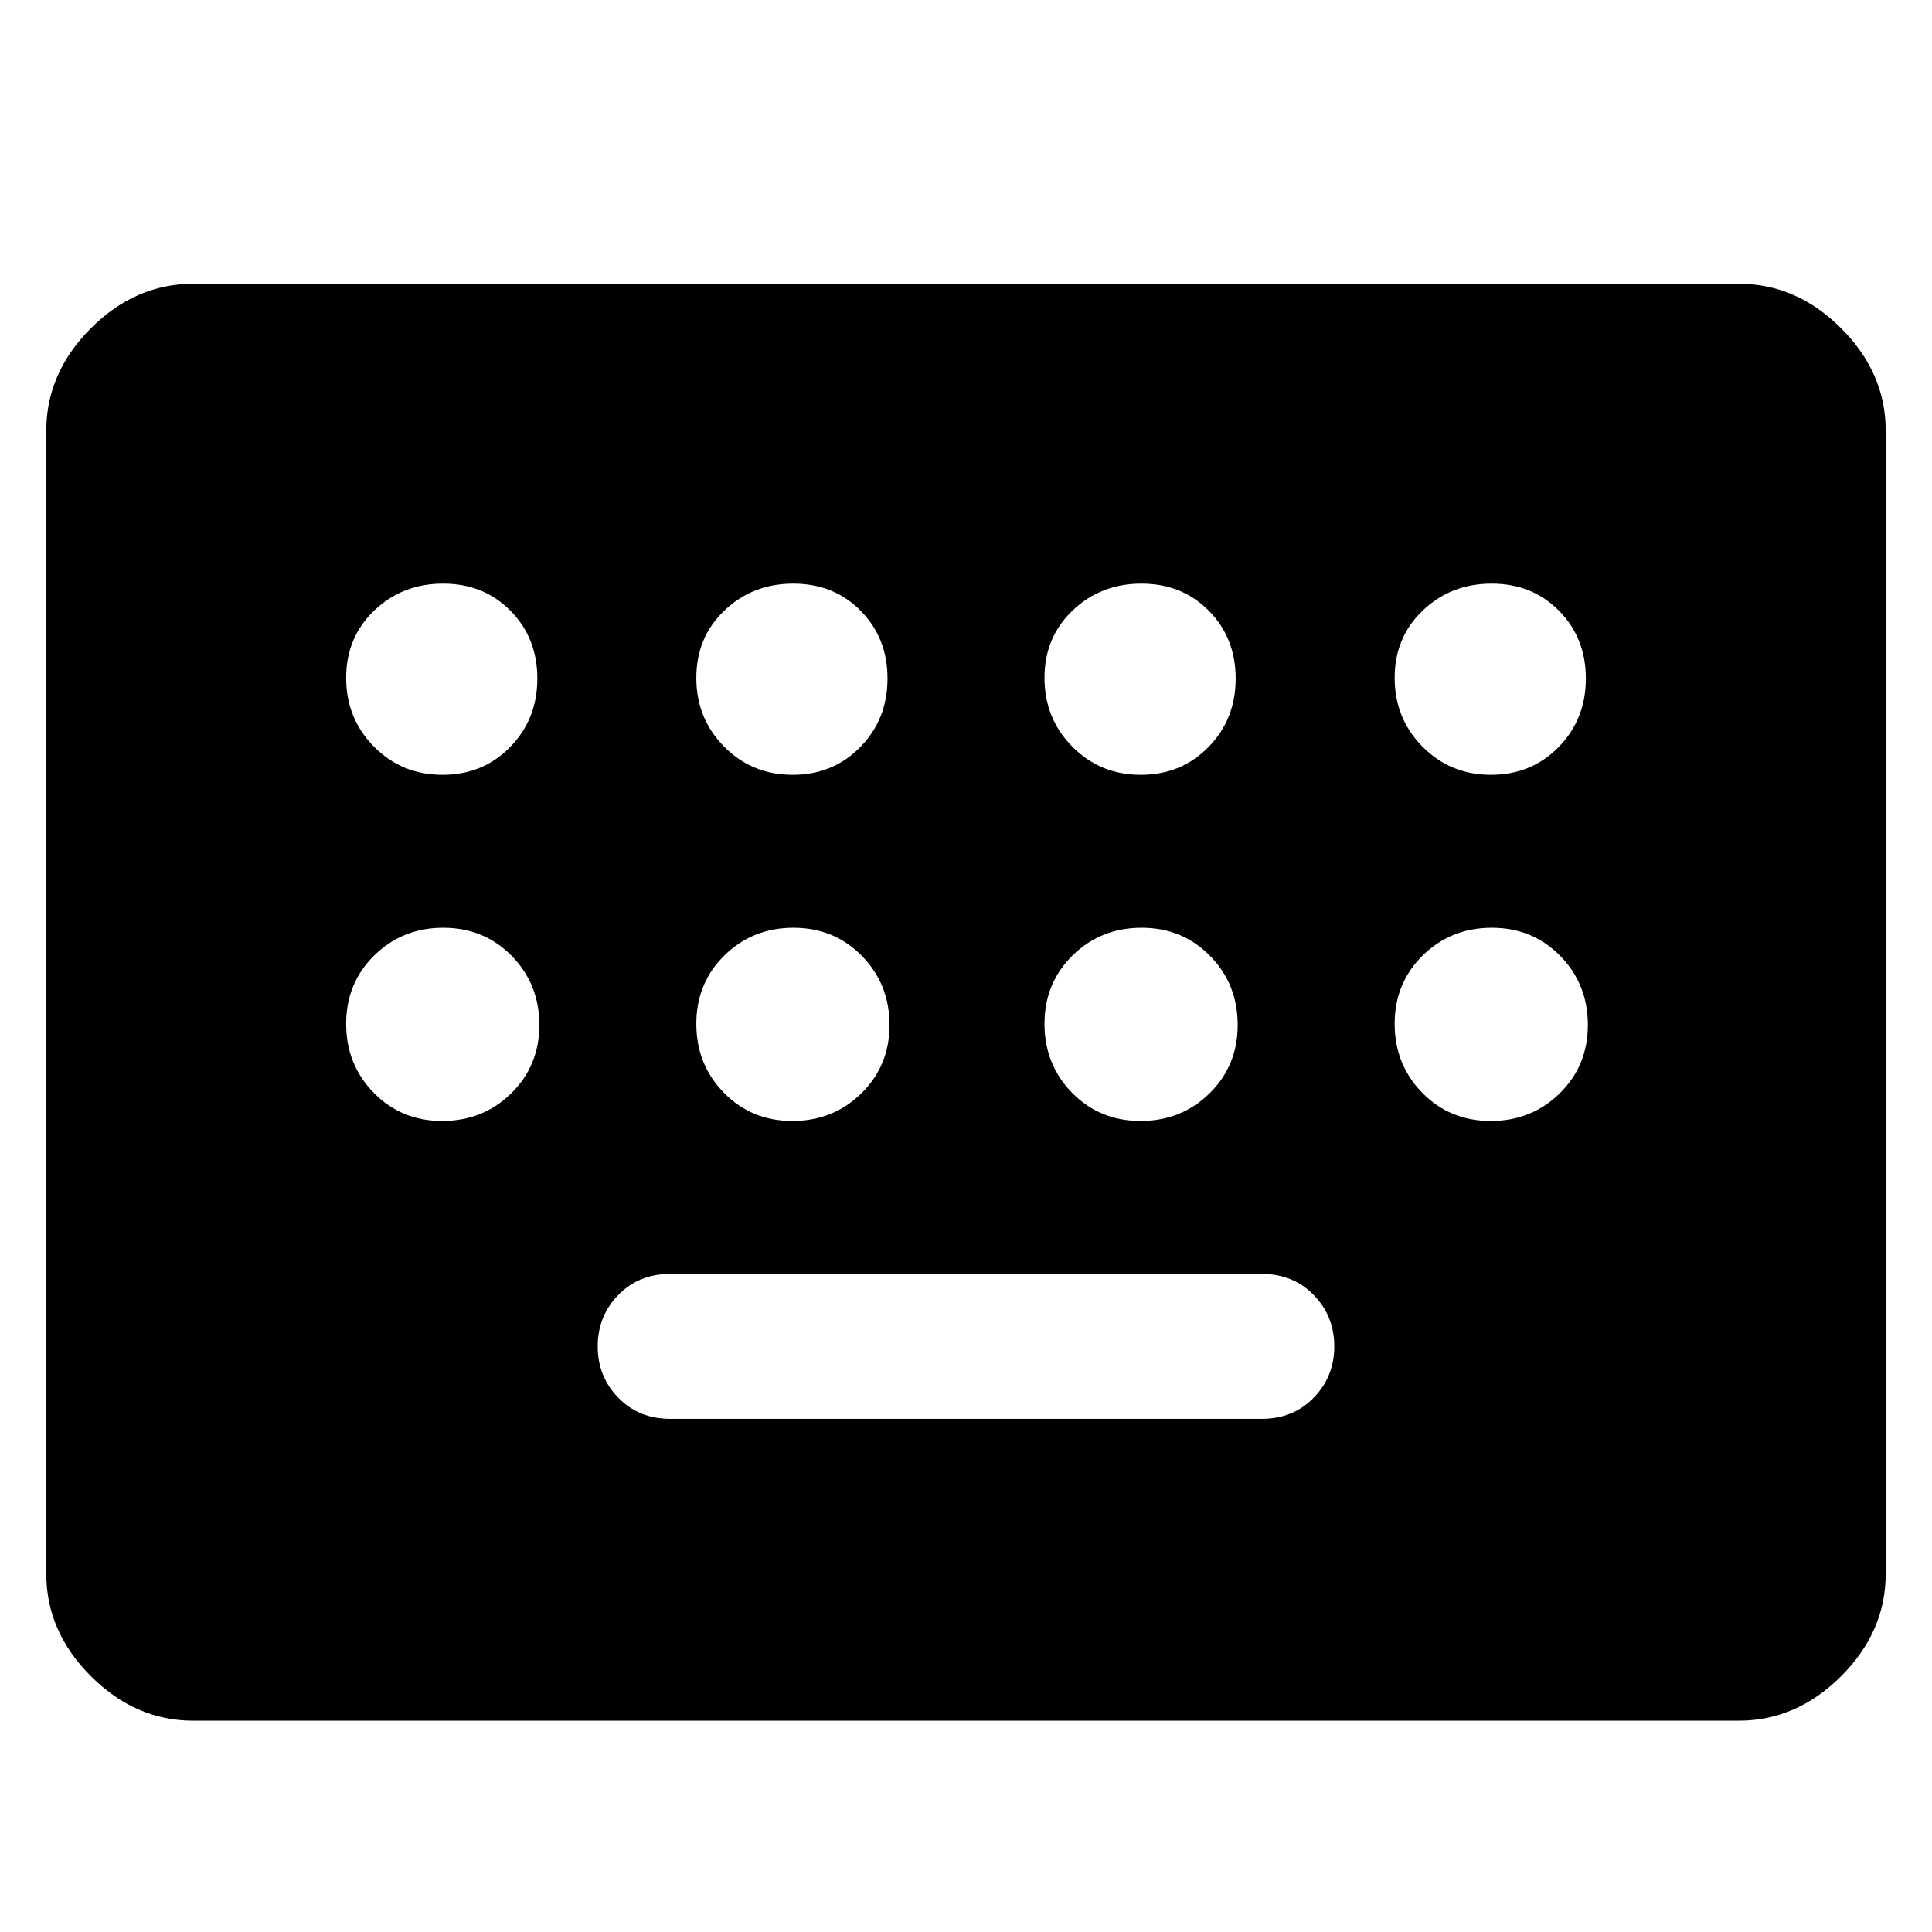 <svg xmlns="http://www.w3.org/2000/svg" height="48" viewBox="0 -960 960 960" width="48"><path d="M96-105q-28.72 0-50.86-22.14Q23-149.27 23-178v-568q0-28.72 22.14-50.86T96-819h768q28.72 0 50.86 22.14T937-746v568q0 28.73-22.14 50.86Q892.72-105 864-105H96Zm237-150h294q15.6 0 25.8-10.5Q663-276 663-291t-10.2-25.5Q642.6-327 627-327H333q-15.6 0-25.8 10.5Q297-306 297-291t10.2 25.5Q317.4-255 333-255ZM219.82-575q20.18 0 33.68-13.82 13.5-13.83 13.5-34 0-20.18-13.32-33.68-13.33-13.5-33.5-13.5Q200-670 186-656.68q-14 13.33-14 33.5Q172-603 185.82-589q13.83 14 34 14Zm174 0q20.18 0 33.68-13.82 13.5-13.83 13.5-34 0-20.18-13.32-33.68-13.33-13.5-33.5-13.5Q374-670 360-656.68q-14 13.33-14 33.5Q346-603 359.82-589q13.83 14 34 14Zm173 0q20.18 0 33.68-13.82 13.5-13.83 13.5-34 0-20.18-13.32-33.68-13.33-13.5-33.5-13.5Q547-670 533-656.68q-14 13.33-14 33.5Q519-603 532.82-589q13.83 14 34 14Zm174 0q20.18 0 33.68-13.82 13.5-13.83 13.5-34 0-20.18-13.32-33.68-13.33-13.5-33.5-13.5Q721-670 707-656.68q-14 13.33-14 33.5Q693-603 706.82-589q13.83 14 34 14Zm-521.1 172Q240-403 254-416.72t14-34Q268-471 254.28-485t-34-14Q200-499 186-485.28t-14 34Q172-431 185.72-417t34 14Zm174 0Q414-403 428-416.72t14-34Q442-471 428.28-485t-34-14Q374-499 360-485.28t-14 34Q346-431 359.72-417t34 14Zm173 0Q587-403 601-416.72t14-34Q615-471 601.28-485t-34-14Q547-499 533-485.28t-14 34Q519-431 532.72-417t34 14Zm174 0Q761-403 775-416.72t14-34Q789-471 775.28-485t-34-14Q721-499 707-485.28t-14 34Q693-431 706.72-417t34 14Z"/></svg>